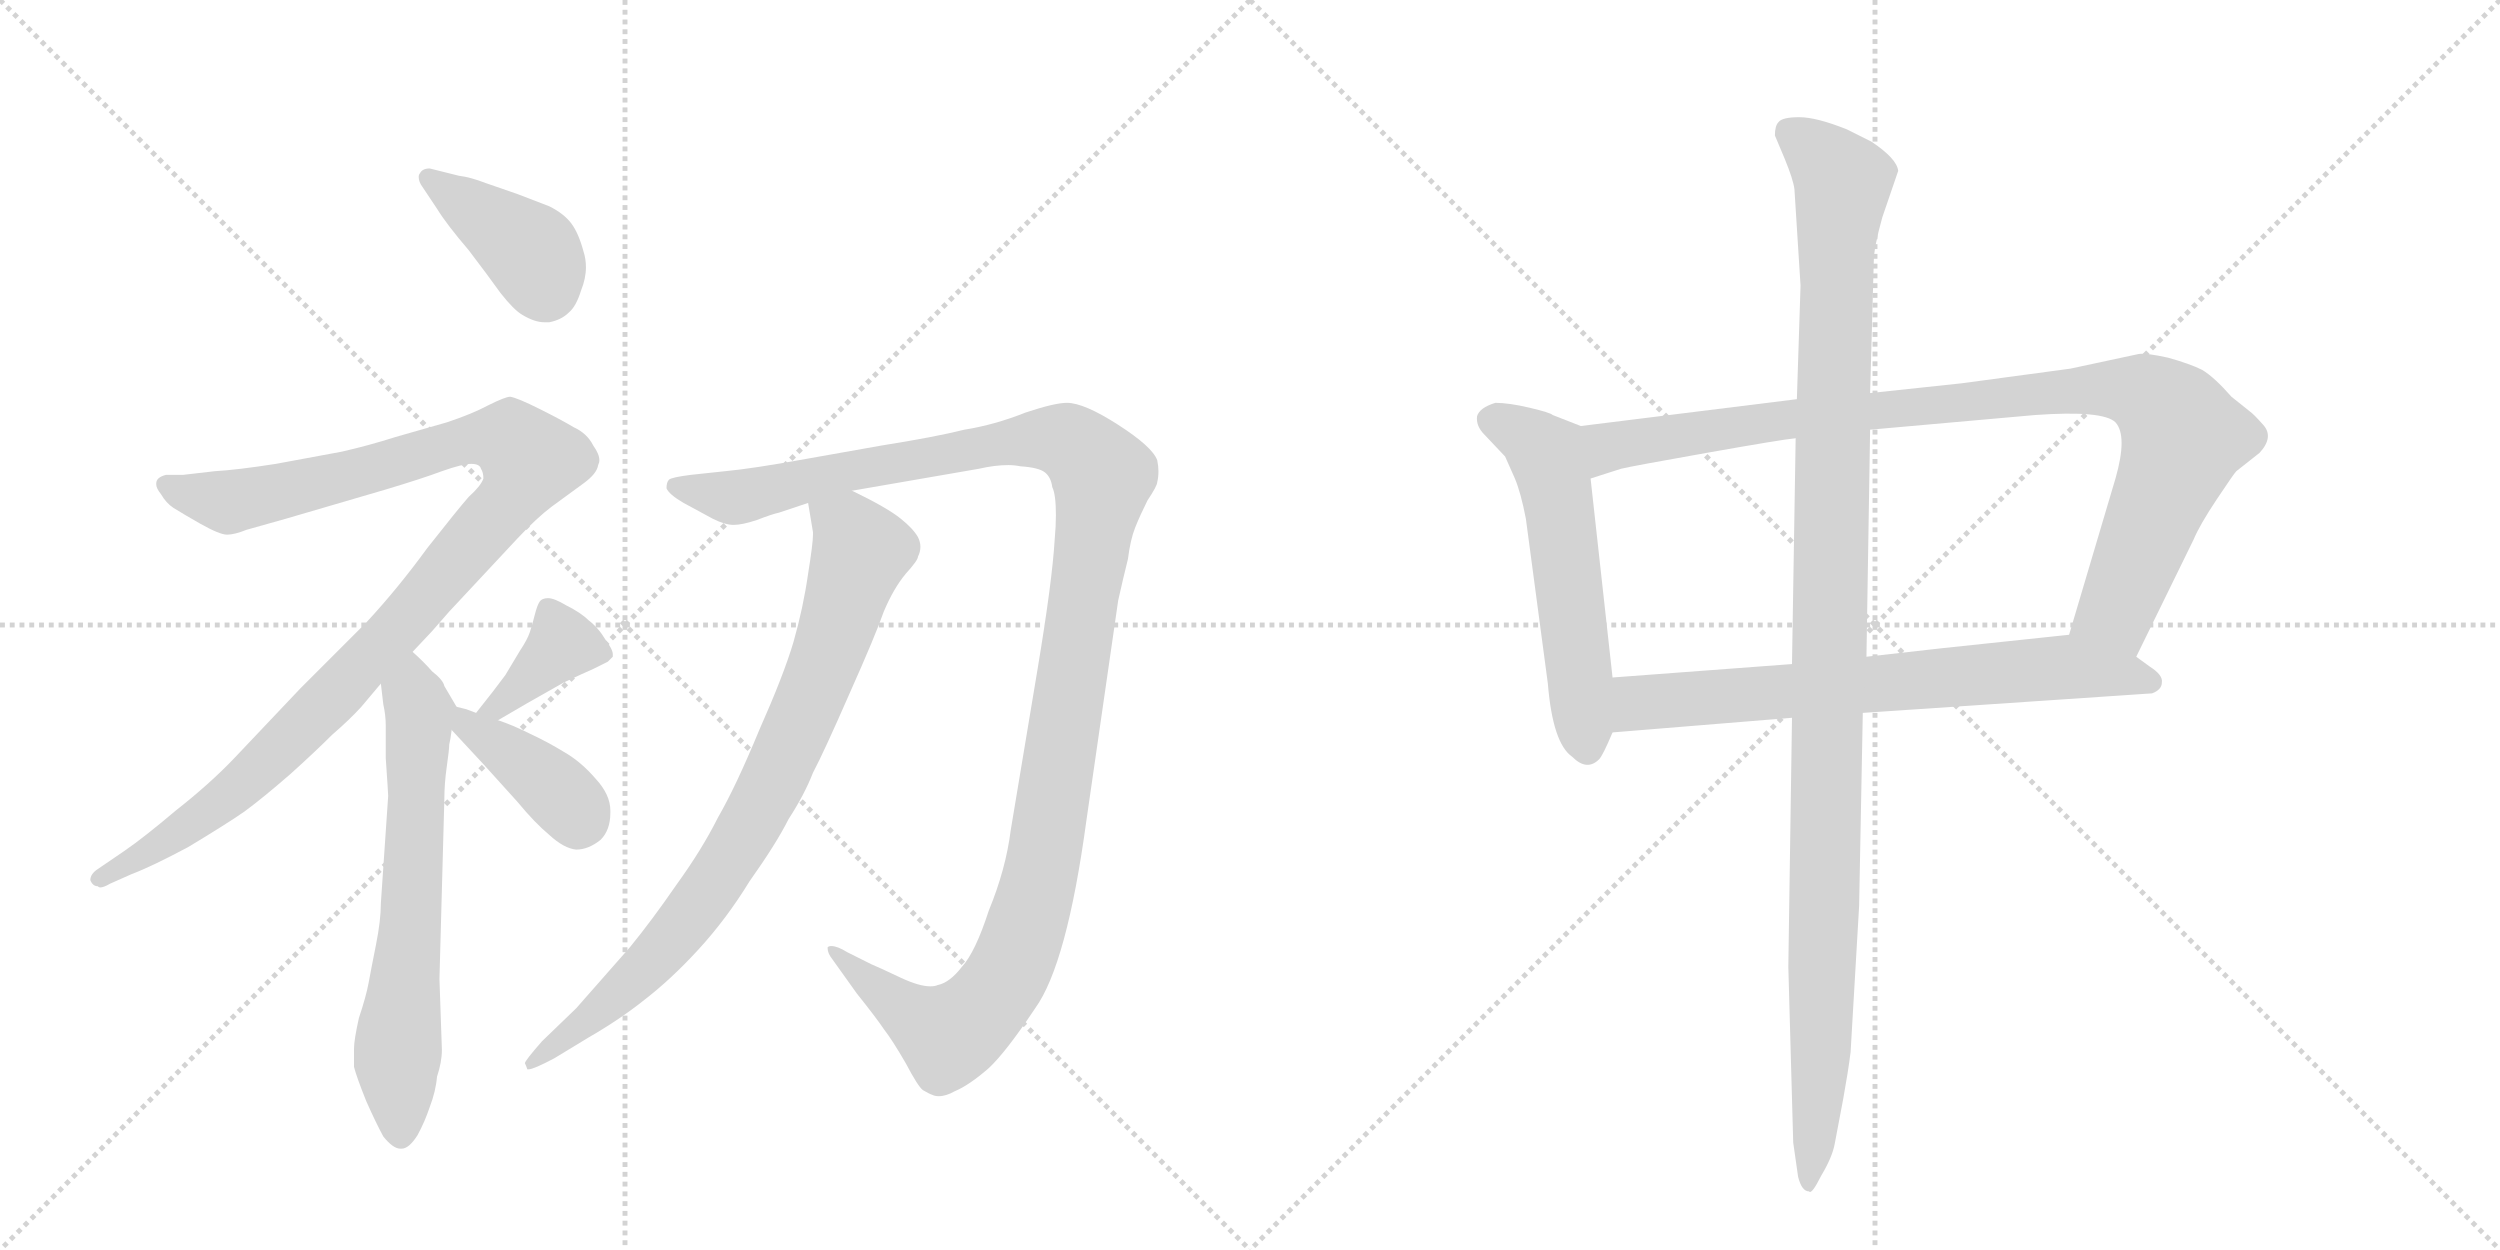 <svg version="1.1" viewBox="0 0 2048 1024" xmlns="http://www.w3.org/2000/svg">
  <g stroke="lightgray" stroke-dasharray="1,1" stroke-width="1" transform="scale(4, 4)">
    <line x1="0" y1="0" x2="256" y2="256"></line>
    <line x1="256" y1="0" x2="0" y2="256"></line>
    <line x1="128" y1="0" x2="128" y2="256"></line>
    <line x1="0" y1="128" x2="256" y2="128"></line>
    <line x1="256" y1="0" x2="512" y2="256"></line>
    <line x1="512" y1="0" x2="256" y2="256"></line>
    <line x1="384" y1="0" x2="384" y2="256"></line>
    <line x1="256" y1="128" x2="512" y2="128"></line>
  </g>
<g transform="scale(1, -1) translate(0, -850)">
   <style type="text/css">
    @keyframes keyframes0 {
      from {
       stroke: black;
       stroke-dashoffset: 399;
       stroke-width: 128;
       }
       56% {
       animation-timing-function: step-end;
       stroke: black;
       stroke-dashoffset: 0;
       stroke-width: 128;
       }
       to {
       stroke: black;
       stroke-width: 1024;
       }
       }
       #make-me-a-hanzi-animation-0 {
         animation: keyframes0 0.575s both;
         animation-delay: 0s;
         animation-timing-function: linear;
       }
    @keyframes keyframes1 {
      from {
       stroke: black;
       stroke-dashoffset: 1066;
       stroke-width: 128;
       }
       78% {
       animation-timing-function: step-end;
       stroke: black;
       stroke-dashoffset: 0;
       stroke-width: 128;
       }
       to {
       stroke: black;
       stroke-width: 1024;
       }
       }
       #make-me-a-hanzi-animation-1 {
         animation: keyframes1 1.118s both;
         animation-delay: 0.575s;
         animation-timing-function: linear;
       }
    @keyframes keyframes2 {
      from {
       stroke: black;
       stroke-dashoffset: 645;
       stroke-width: 128;
       }
       68% {
       animation-timing-function: step-end;
       stroke: black;
       stroke-dashoffset: 0;
       stroke-width: 128;
       }
       to {
       stroke: black;
       stroke-width: 1024;
       }
       }
       #make-me-a-hanzi-animation-2 {
         animation: keyframes2 0.775s both;
         animation-delay: 1.692s;
         animation-timing-function: linear;
       }
    @keyframes keyframes3 {
      from {
       stroke: black;
       stroke-dashoffset: 378;
       stroke-width: 128;
       }
       55% {
       animation-timing-function: step-end;
       stroke: black;
       stroke-dashoffset: 0;
       stroke-width: 128;
       }
       to {
       stroke: black;
       stroke-width: 1024;
       }
       }
       #make-me-a-hanzi-animation-3 {
         animation: keyframes3 0.558s both;
         animation-delay: 2.467s;
         animation-timing-function: linear;
       }
    @keyframes keyframes4 {
      from {
       stroke: black;
       stroke-dashoffset: 391;
       stroke-width: 128;
       }
       56% {
       animation-timing-function: step-end;
       stroke: black;
       stroke-dashoffset: 0;
       stroke-width: 128;
       }
       to {
       stroke: black;
       stroke-width: 1024;
       }
       }
       #make-me-a-hanzi-animation-4 {
         animation: keyframes4 0.568s both;
         animation-delay: 3.025s;
         animation-timing-function: linear;
       }
    @keyframes keyframes5 {
      from {
       stroke: black;
       stroke-dashoffset: 1230;
       stroke-width: 128;
       }
       80% {
       animation-timing-function: step-end;
       stroke: black;
       stroke-dashoffset: 0;
       stroke-width: 128;
       }
       to {
       stroke: black;
       stroke-width: 1024;
       }
       }
       #make-me-a-hanzi-animation-5 {
         animation: keyframes5 1.251s both;
         animation-delay: 3.593s;
         animation-timing-function: linear;
       }
    @keyframes keyframes6 {
      from {
       stroke: black;
       stroke-dashoffset: 818;
       stroke-width: 128;
       }
       73% {
       animation-timing-function: step-end;
       stroke: black;
       stroke-dashoffset: 0;
       stroke-width: 128;
       }
       to {
       stroke: black;
       stroke-width: 1024;
       }
       }
       #make-me-a-hanzi-animation-6 {
         animation: keyframes6 0.916s both;
         animation-delay: 4.844s;
         animation-timing-function: linear;
       }
    @keyframes keyframes7 {
      from {
       stroke: black;
       stroke-dashoffset: 555;
       stroke-width: 128;
       }
       64% {
       animation-timing-function: step-end;
       stroke: black;
       stroke-dashoffset: 0;
       stroke-width: 128;
       }
       to {
       stroke: black;
       stroke-width: 1024;
       }
       }
       #make-me-a-hanzi-animation-7 {
         animation: keyframes7 0.702s both;
         animation-delay: 5.76s;
         animation-timing-function: linear;
       }
    @keyframes keyframes8 {
      from {
       stroke: black;
       stroke-dashoffset: 954;
       stroke-width: 128;
       }
       76% {
       animation-timing-function: step-end;
       stroke: black;
       stroke-dashoffset: 0;
       stroke-width: 128;
       }
       to {
       stroke: black;
       stroke-width: 1024;
       }
       }
       #make-me-a-hanzi-animation-8 {
         animation: keyframes8 1.026s both;
         animation-delay: 6.461s;
         animation-timing-function: linear;
       }
    @keyframes keyframes9 {
      from {
       stroke: black;
       stroke-dashoffset: 698;
       stroke-width: 128;
       }
       69% {
       animation-timing-function: step-end;
       stroke: black;
       stroke-dashoffset: 0;
       stroke-width: 128;
       }
       to {
       stroke: black;
       stroke-width: 1024;
       }
       }
       #make-me-a-hanzi-animation-9 {
         animation: keyframes9 0.818s both;
         animation-delay: 7.488s;
         animation-timing-function: linear;
       }
    @keyframes keyframes10 {
      from {
       stroke: black;
       stroke-dashoffset: 1137;
       stroke-width: 128;
       }
       79% {
       animation-timing-function: step-end;
       stroke: black;
       stroke-dashoffset: 0;
       stroke-width: 128;
       }
       to {
       stroke: black;
       stroke-width: 1024;
       }
       }
       #make-me-a-hanzi-animation-10 {
         animation: keyframes10 1.175s both;
         animation-delay: 8.306s;
         animation-timing-function: linear;
       }
</style>
<path d="M 358 679 Q 366 666 384 645 Q 400 624 410 610 Q 421 596 428 592 Q 438 586 446 586 L 450 586 Q 460 588 466 594 Q 472 599 476 612 Q 480 622 480 631 Q 480 638 478 644 Q 474 659 468 667 Q 462 675 450 681 L 424 691 L 398 700 Q 385 705 376 706 L 352 712 Q 346 712 344 708 Q 343 707 343 705 Q 343 701 346 697 L 358 679 Z" fill="lightgray"></path> 
<path d="M 338 316 L 354 333 L 368 349 L 424 409 Q 440 426 452 435 L 478 454 Q 489 462 490 469 Q 491 471 491 473 Q 491 478 486 485 Q 481 495 470 500 Q 460 506 442 515 Q 424 524 418 525 Q 414 525 400 518 Q 387 511 366 504 L 324 492 Q 302 485 280 480 L 226 470 Q 194 465 176 464 L 150 461 L 136 461 Q 128 459 128 454 L 128 453 Q 128 450 132 445 Q 136 438 142 434 Q 150 429 164 421 Q 180 412 186 412 Q 192 412 202 416 L 234 425 L 316 449 Q 346 458 362 464 Q 379 470 386 470 Q 393 470 394 466 Q 396 463 396 458 Q 394 452 384 443 Q 376 434 350 401 Q 326 368 300 340 L 246 286 L 192 229 Q 172 208 144 186 Q 118 164 102 153 L 80 138 Q 74 134 74 129 Q 76 124 80 124 Q 81 123 82 123 Q 85 123 90 126 L 108 134 Q 124 140 154 156 Q 184 174 200 185 Q 215 196 238 216 Q 258 234 272 248 Q 287 261 296 271 L 312 290 L 338 316 Z" fill="lightgray"></path> 
<path d="M 312 290 L 314 273 Q 316 264 316 256 L 316 229 Q 318 200 318 198 L 312 110 Q 312 96 308 76 Q 304 56 302 45 Q 300 34 294 16 Q 290 -2 290 -9 L 290 -24 Q 292 -32 300 -52 Q 308 -70 314 -81 Q 322 -91 328 -91 L 329 -91 Q 335 -91 342 -80 Q 348 -69 352 -57 Q 357 -44 358 -32 Q 362 -20 362 -10 L 360 48 L 364 195 Q 364 208 366 222 Q 368 236 368 240 Q 369 244 370 252 C 373 272 375 270 374 271 L 364 288 Q 363 293 354 300 Q 347 308 338 316 C 316 337 308 320 312 290 Z" fill="lightgray"></path> 
<path d="M 408 260 L 432 274 L 462 291 Q 479 299 486 302 Q 494 306 498 308 L 502 312 L 502 314 Q 502 318 496 326 Q 490 336 482 342 Q 476 348 464 354 Q 454 360 449 360 Q 444 360 442 357 Q 440 354 438 346 Q 436 338 434 332 Q 432 326 426 317 L 414 297 Q 406 286 390 266 C 371 243 382 245 408 260 Z" fill="lightgray"></path> 
<path d="M 370 252 L 396 224 L 424 193 Q 438 176 450 166 Q 462 155 472 154 Q 482 154 492 162 Q 500 170 500 184 L 500 186 Q 500 199 488 212 Q 476 226 462 234 Q 449 242 434 249 Q 420 256 408 260 L 390 266 L 382 269 L 374 271 C 346 278 350 274 370 252 Z" fill="lightgray"></path> 
<path d="M 698 448 L 802 466 Q 815 469 826 469 Q 831 469 836 468 Q 851 467 856 463 Q 861 459 862 451 Q 865 445 865 428 Q 865 419 864 408 Q 862 374 850 302 L 828 170 Q 824 138 810 104 Q 799 70 788 58 Q 778 45 768 43 Q 766 42 762 42 Q 753 42 738 49 Q 719 58 714 60 L 694 70 Q 686 75 681 75 Q 679 75 678 74 L 678 73 Q 678 69 682 64 L 702 36 Q 718 16 724 7 Q 731 -2 742 -21 Q 752 -40 756 -43 Q 761 -46 764 -47 Q 766 -48 769 -48 Q 775 -48 782 -44 Q 794 -39 810 -25 Q 824 -12 848 24 Q 874 60 890 178 L 916 358 Q 920 376 924 392 Q 926 408 930 418 Q 934 428 940 440 Q 948 452 948 455 Q 949 459 949 464 Q 949 468 948 473 Q 944 484 916 502 Q 888 520 874 520 Q 864 520 840 512 Q 815 502 790 498 Q 766 492 722 485 L 660 474 Q 616 466 594 464 L 566 461 Q 550 459 548 457 Q 546 455 546 450 Q 548 445 560 438 L 584 425 Q 594 420 601 420 Q 608 420 620 424 Q 633 429 638 430 L 662 438 L 698 448 Z" fill="lightgray"></path> 
<path d="M 662 438 L 666 414 L 666 412 Q 666 405 662 380 Q 658 352 650 324 Q 642 297 622 252 Q 603 206 588 180 Q 575 154 554 125 Q 534 96 516 74 L 472 24 L 444 -3 Q 430 -19 430 -21 Q 431 -23 432 -26 L 433 -26 Q 437 -26 454 -17 L 482 0 Q 508 15 528 31 Q 550 48 572 72 Q 595 97 614 128 Q 636 159 646 179 Q 659 199 666 217 Q 675 234 696 282 Q 717 329 724 349 Q 732 368 742 380 Q 752 391 752 394 Q 754 398 754 402 Q 754 406 752 410 Q 748 417 738 425 Q 727 434 698 448 C 671 462 657 468 662 438 Z" fill="lightgray"></path> 
<path d="M 1295 501 L 1272 510 Q 1270 512 1253 516 Q 1236 520 1225 520 Q 1212 516 1210 509 Q 1209 501 1216 494 L 1233 476 L 1241 458 Q 1246 446 1250 425 L 1268 290 Q 1272 241 1288 230 Q 1300 218 1310 228 Q 1313 231 1321 250 L 1321 295 L 1303 458 C 1300 488 1298 500 1295 501 Z" fill="lightgray"></path> 
<path d="M 1752 560 L 1696 548 L 1607 536 L 1532 528 L 1472 523 L 1295 501 C 1265 497 1274 449 1303 458 L 1328 466 Q 1336 468 1398 479 Q 1460 490 1471 491 L 1532 498 L 1667 510 Q 1723 514 1733 504 Q 1743 493 1733 458 L 1695 330 C 1686 301 1737 285 1750 312 L 1797 408 Q 1802 420 1816 441 Q 1830 462 1832 464 L 1851 479 Q 1863 492 1854 502 Q 1846 511 1843 513 L 1828 525 Q 1814 541 1804 547 Q 1794 552 1776 557 Q 1758 561 1752 560 Z" fill="lightgray"></path> 
<path d="M 1321 250 L 1468 262 L 1526 266 L 1763 282 Q 1771 285 1771 291 Q 1772 297 1761 304 L 1750 312 C 1726 330 1721 333 1695 330 L 1591 319 Q 1590 319 1529 312 L 1468 306 L 1321 295 C 1291 293 1291 248 1321 250 Z" fill="lightgray"></path> 
<path d="M 1532 528 L 1535 636 Q 1535 647 1542 672 L 1555 710 Q 1554 720 1533 734 L 1513 744 Q 1488 754 1474 754 Q 1460 754 1457 750 Q 1454 747 1454 739 L 1462 720 Q 1469 703 1470 695 L 1475 616 L 1472 523 L 1471 491 L 1468 306 L 1468 262 L 1465 58 L 1469 -86 L 1473 -114 Q 1476 -126 1482 -126 Q 1484 -129 1492 -113 Q 1501 -98 1503 -87 L 1510 -50 Q 1514 -28 1516 -12 L 1523 108 L 1526 266 L 1529 312 L 1532 498 L 1532 528 Z" fill="lightgray"></path> 
      <clipPath id="make-me-a-hanzi-clip-0">
      <path d="M 358 679 Q 366 666 384 645 Q 400 624 410 610 Q 421 596 428 592 Q 438 586 446 586 L 450 586 Q 460 588 466 594 Q 472 599 476 612 Q 480 622 480 631 Q 480 638 478 644 Q 474 659 468 667 Q 462 675 450 681 L 424 691 L 398 700 Q 385 705 376 706 L 352 712 Q 346 712 344 708 Q 343 707 343 705 Q 343 701 346 697 L 358 679 Z" fill="lightgray"></path>
      </clipPath>
      <path clip-path="url(#make-me-a-hanzi-clip-0)" d="M 351 704 L 436 643 L 448 607 " fill="none" id="make-me-a-hanzi-animation-0" stroke-dasharray="271 542" stroke-linecap="round"></path>

      <clipPath id="make-me-a-hanzi-clip-1">
      <path d="M 338 316 L 354 333 L 368 349 L 424 409 Q 440 426 452 435 L 478 454 Q 489 462 490 469 Q 491 471 491 473 Q 491 478 486 485 Q 481 495 470 500 Q 460 506 442 515 Q 424 524 418 525 Q 414 525 400 518 Q 387 511 366 504 L 324 492 Q 302 485 280 480 L 226 470 Q 194 465 176 464 L 150 461 L 136 461 Q 128 459 128 454 L 128 453 Q 128 450 132 445 Q 136 438 142 434 Q 150 429 164 421 Q 180 412 186 412 Q 192 412 202 416 L 234 425 L 316 449 Q 346 458 362 464 Q 379 470 386 470 Q 393 470 394 466 Q 396 463 396 458 Q 394 452 384 443 Q 376 434 350 401 Q 326 368 300 340 L 246 286 L 192 229 Q 172 208 144 186 Q 118 164 102 153 L 80 138 Q 74 134 74 129 Q 76 124 80 124 Q 81 123 82 123 Q 85 123 90 126 L 108 134 Q 124 140 154 156 Q 184 174 200 185 Q 215 196 238 216 Q 258 234 272 248 Q 287 261 296 271 L 312 290 L 338 316 Z" fill="lightgray"></path>
      </clipPath>
      <path clip-path="url(#make-me-a-hanzi-clip-1)" d="M 136 454 L 189 439 L 393 491 L 420 488 L 434 473 L 411 432 L 242 248 L 154 173 L 81 131 " fill="none" id="make-me-a-hanzi-animation-1" stroke-dasharray="938 1876" stroke-linecap="round"></path>

      <clipPath id="make-me-a-hanzi-clip-2">
      <path d="M 312 290 L 314 273 Q 316 264 316 256 L 316 229 Q 318 200 318 198 L 312 110 Q 312 96 308 76 Q 304 56 302 45 Q 300 34 294 16 Q 290 -2 290 -9 L 290 -24 Q 292 -32 300 -52 Q 308 -70 314 -81 Q 322 -91 328 -91 L 329 -91 Q 335 -91 342 -80 Q 348 -69 352 -57 Q 357 -44 358 -32 Q 362 -20 362 -10 L 360 48 L 364 195 Q 364 208 366 222 Q 368 236 368 240 Q 369 244 370 252 C 373 272 375 270 374 271 L 364 288 Q 363 293 354 300 Q 347 308 338 316 C 316 337 308 320 312 290 Z" fill="lightgray"></path>
      </clipPath>
      <path clip-path="url(#make-me-a-hanzi-clip-2)" d="M 338 307 L 344 262 L 325 -19 L 329 -81 " fill="none" id="make-me-a-hanzi-animation-2" stroke-dasharray="517 1034" stroke-linecap="round"></path>

      <clipPath id="make-me-a-hanzi-clip-3">
      <path d="M 408 260 L 432 274 L 462 291 Q 479 299 486 302 Q 494 306 498 308 L 502 312 L 502 314 Q 502 318 496 326 Q 490 336 482 342 Q 476 348 464 354 Q 454 360 449 360 Q 444 360 442 357 Q 440 354 438 346 Q 436 338 434 332 Q 432 326 426 317 L 414 297 Q 406 286 390 266 C 371 243 382 245 408 260 Z" fill="lightgray"></path>
      </clipPath>
      <path clip-path="url(#make-me-a-hanzi-clip-3)" d="M 497 313 L 461 322 L 420 281 L 406 270 L 397 271 " fill="none" id="make-me-a-hanzi-animation-3" stroke-dasharray="250 500" stroke-linecap="round"></path>

      <clipPath id="make-me-a-hanzi-clip-4">
      <path d="M 370 252 L 396 224 L 424 193 Q 438 176 450 166 Q 462 155 472 154 Q 482 154 492 162 Q 500 170 500 184 L 500 186 Q 500 199 488 212 Q 476 226 462 234 Q 449 242 434 249 Q 420 256 408 260 L 390 266 L 382 269 L 374 271 C 346 278 350 274 370 252 Z" fill="lightgray"></path>
      </clipPath>
      <path clip-path="url(#make-me-a-hanzi-clip-4)" d="M 377 265 L 383 255 L 456 202 L 469 189 L 473 175 " fill="none" id="make-me-a-hanzi-animation-4" stroke-dasharray="263 526" stroke-linecap="round"></path>

      <clipPath id="make-me-a-hanzi-clip-5">
      <path d="M 698 448 L 802 466 Q 815 469 826 469 Q 831 469 836 468 Q 851 467 856 463 Q 861 459 862 451 Q 865 445 865 428 Q 865 419 864 408 Q 862 374 850 302 L 828 170 Q 824 138 810 104 Q 799 70 788 58 Q 778 45 768 43 Q 766 42 762 42 Q 753 42 738 49 Q 719 58 714 60 L 694 70 Q 686 75 681 75 Q 679 75 678 74 L 678 73 Q 678 69 682 64 L 702 36 Q 718 16 724 7 Q 731 -2 742 -21 Q 752 -40 756 -43 Q 761 -46 764 -47 Q 766 -48 769 -48 Q 775 -48 782 -44 Q 794 -39 810 -25 Q 824 -12 848 24 Q 874 60 890 178 L 916 358 Q 920 376 924 392 Q 926 408 930 418 Q 934 428 940 440 Q 948 452 948 455 Q 949 459 949 464 Q 949 468 948 473 Q 944 484 916 502 Q 888 520 874 520 Q 864 520 840 512 Q 815 502 790 498 Q 766 492 722 485 L 660 474 Q 616 466 594 464 L 566 461 Q 550 459 548 457 Q 546 455 546 450 Q 548 445 560 438 L 584 425 Q 594 420 601 420 Q 608 420 620 424 Q 633 429 638 430 L 662 438 L 698 448 Z" fill="lightgray"></path>
      </clipPath>
      <path clip-path="url(#make-me-a-hanzi-clip-5)" d="M 553 452 L 597 443 L 618 445 L 854 491 L 874 489 L 901 464 L 856 149 L 822 46 L 777 2 L 747 18 L 680 74 " fill="none" id="make-me-a-hanzi-animation-5" stroke-dasharray="1102 2204" stroke-linecap="round"></path>

      <clipPath id="make-me-a-hanzi-clip-6">
      <path d="M 662 438 L 666 414 L 666 412 Q 666 405 662 380 Q 658 352 650 324 Q 642 297 622 252 Q 603 206 588 180 Q 575 154 554 125 Q 534 96 516 74 L 472 24 L 444 -3 Q 430 -19 430 -21 Q 431 -23 432 -26 L 433 -26 Q 437 -26 454 -17 L 482 0 Q 508 15 528 31 Q 550 48 572 72 Q 595 97 614 128 Q 636 159 646 179 Q 659 199 666 217 Q 675 234 696 282 Q 717 329 724 349 Q 732 368 742 380 Q 752 391 752 394 Q 754 398 754 402 Q 754 406 752 410 Q 748 417 738 425 Q 727 434 698 448 C 671 462 657 468 662 438 Z" fill="lightgray"></path>
      </clipPath>
      <path clip-path="url(#make-me-a-hanzi-clip-6)" d="M 670 433 L 698 413 L 704 395 L 674 302 L 628 199 L 551 81 L 493 23 L 433 -23 " fill="none" id="make-me-a-hanzi-animation-6" stroke-dasharray="690 1380" stroke-linecap="round"></path>

      <clipPath id="make-me-a-hanzi-clip-7">
      <path d="M 1295 501 L 1272 510 Q 1270 512 1253 516 Q 1236 520 1225 520 Q 1212 516 1210 509 Q 1209 501 1216 494 L 1233 476 L 1241 458 Q 1246 446 1250 425 L 1268 290 Q 1272 241 1288 230 Q 1300 218 1310 228 Q 1313 231 1321 250 L 1321 295 L 1303 458 C 1300 488 1298 500 1295 501 Z" fill="lightgray"></path>
      </clipPath>
      <path clip-path="url(#make-me-a-hanzi-clip-7)" d="M 1220 506 L 1253 491 L 1269 474 L 1300 237 " fill="none" id="make-me-a-hanzi-animation-7" stroke-dasharray="427 854" stroke-linecap="round"></path>

      <clipPath id="make-me-a-hanzi-clip-8">
      <path d="M 1752 560 L 1696 548 L 1607 536 L 1532 528 L 1472 523 L 1295 501 C 1265 497 1274 449 1303 458 L 1328 466 Q 1336 468 1398 479 Q 1460 490 1471 491 L 1532 498 L 1667 510 Q 1723 514 1733 504 Q 1743 493 1733 458 L 1695 330 C 1686 301 1737 285 1750 312 L 1797 408 Q 1802 420 1816 441 Q 1830 462 1832 464 L 1851 479 Q 1863 492 1854 502 Q 1846 511 1843 513 L 1828 525 Q 1814 541 1804 547 Q 1794 552 1776 557 Q 1758 561 1752 560 Z" fill="lightgray"></path>
      </clipPath>
      <path clip-path="url(#make-me-a-hanzi-clip-8)" d="M 1307 466 L 1319 485 L 1422 501 L 1691 530 L 1756 528 L 1781 508 L 1789 491 L 1734 350 L 1704 335 " fill="none" id="make-me-a-hanzi-animation-8" stroke-dasharray="826 1652" stroke-linecap="round"></path>

      <clipPath id="make-me-a-hanzi-clip-9">
      <path d="M 1321 250 L 1468 262 L 1526 266 L 1763 282 Q 1771 285 1771 291 Q 1772 297 1761 304 L 1750 312 C 1726 330 1721 333 1695 330 L 1591 319 Q 1590 319 1529 312 L 1468 306 L 1321 295 C 1291 293 1291 248 1321 250 Z" fill="lightgray"></path>
      </clipPath>
      <path clip-path="url(#make-me-a-hanzi-clip-9)" d="M 1328 258 L 1345 275 L 1694 304 L 1761 291 " fill="none" id="make-me-a-hanzi-animation-9" stroke-dasharray="570 1140" stroke-linecap="round"></path>

      <clipPath id="make-me-a-hanzi-clip-10">
      <path d="M 1532 528 L 1535 636 Q 1535 647 1542 672 L 1555 710 Q 1554 720 1533 734 L 1513 744 Q 1488 754 1474 754 Q 1460 754 1457 750 Q 1454 747 1454 739 L 1462 720 Q 1469 703 1470 695 L 1475 616 L 1472 523 L 1471 491 L 1468 306 L 1468 262 L 1465 58 L 1469 -86 L 1473 -114 Q 1476 -126 1482 -126 Q 1484 -129 1492 -113 Q 1501 -98 1503 -87 L 1510 -50 Q 1514 -28 1516 -12 L 1523 108 L 1526 266 L 1529 312 L 1532 498 L 1532 528 Z" fill="lightgray"></path>
      </clipPath>
      <path clip-path="url(#make-me-a-hanzi-clip-10)" d="M 1465 742 L 1510 701 L 1504 642 L 1492 -14 L 1480 -118 " fill="none" id="make-me-a-hanzi-animation-10" stroke-dasharray="1009 2018" stroke-linecap="round"></path>

</g>
</svg>
